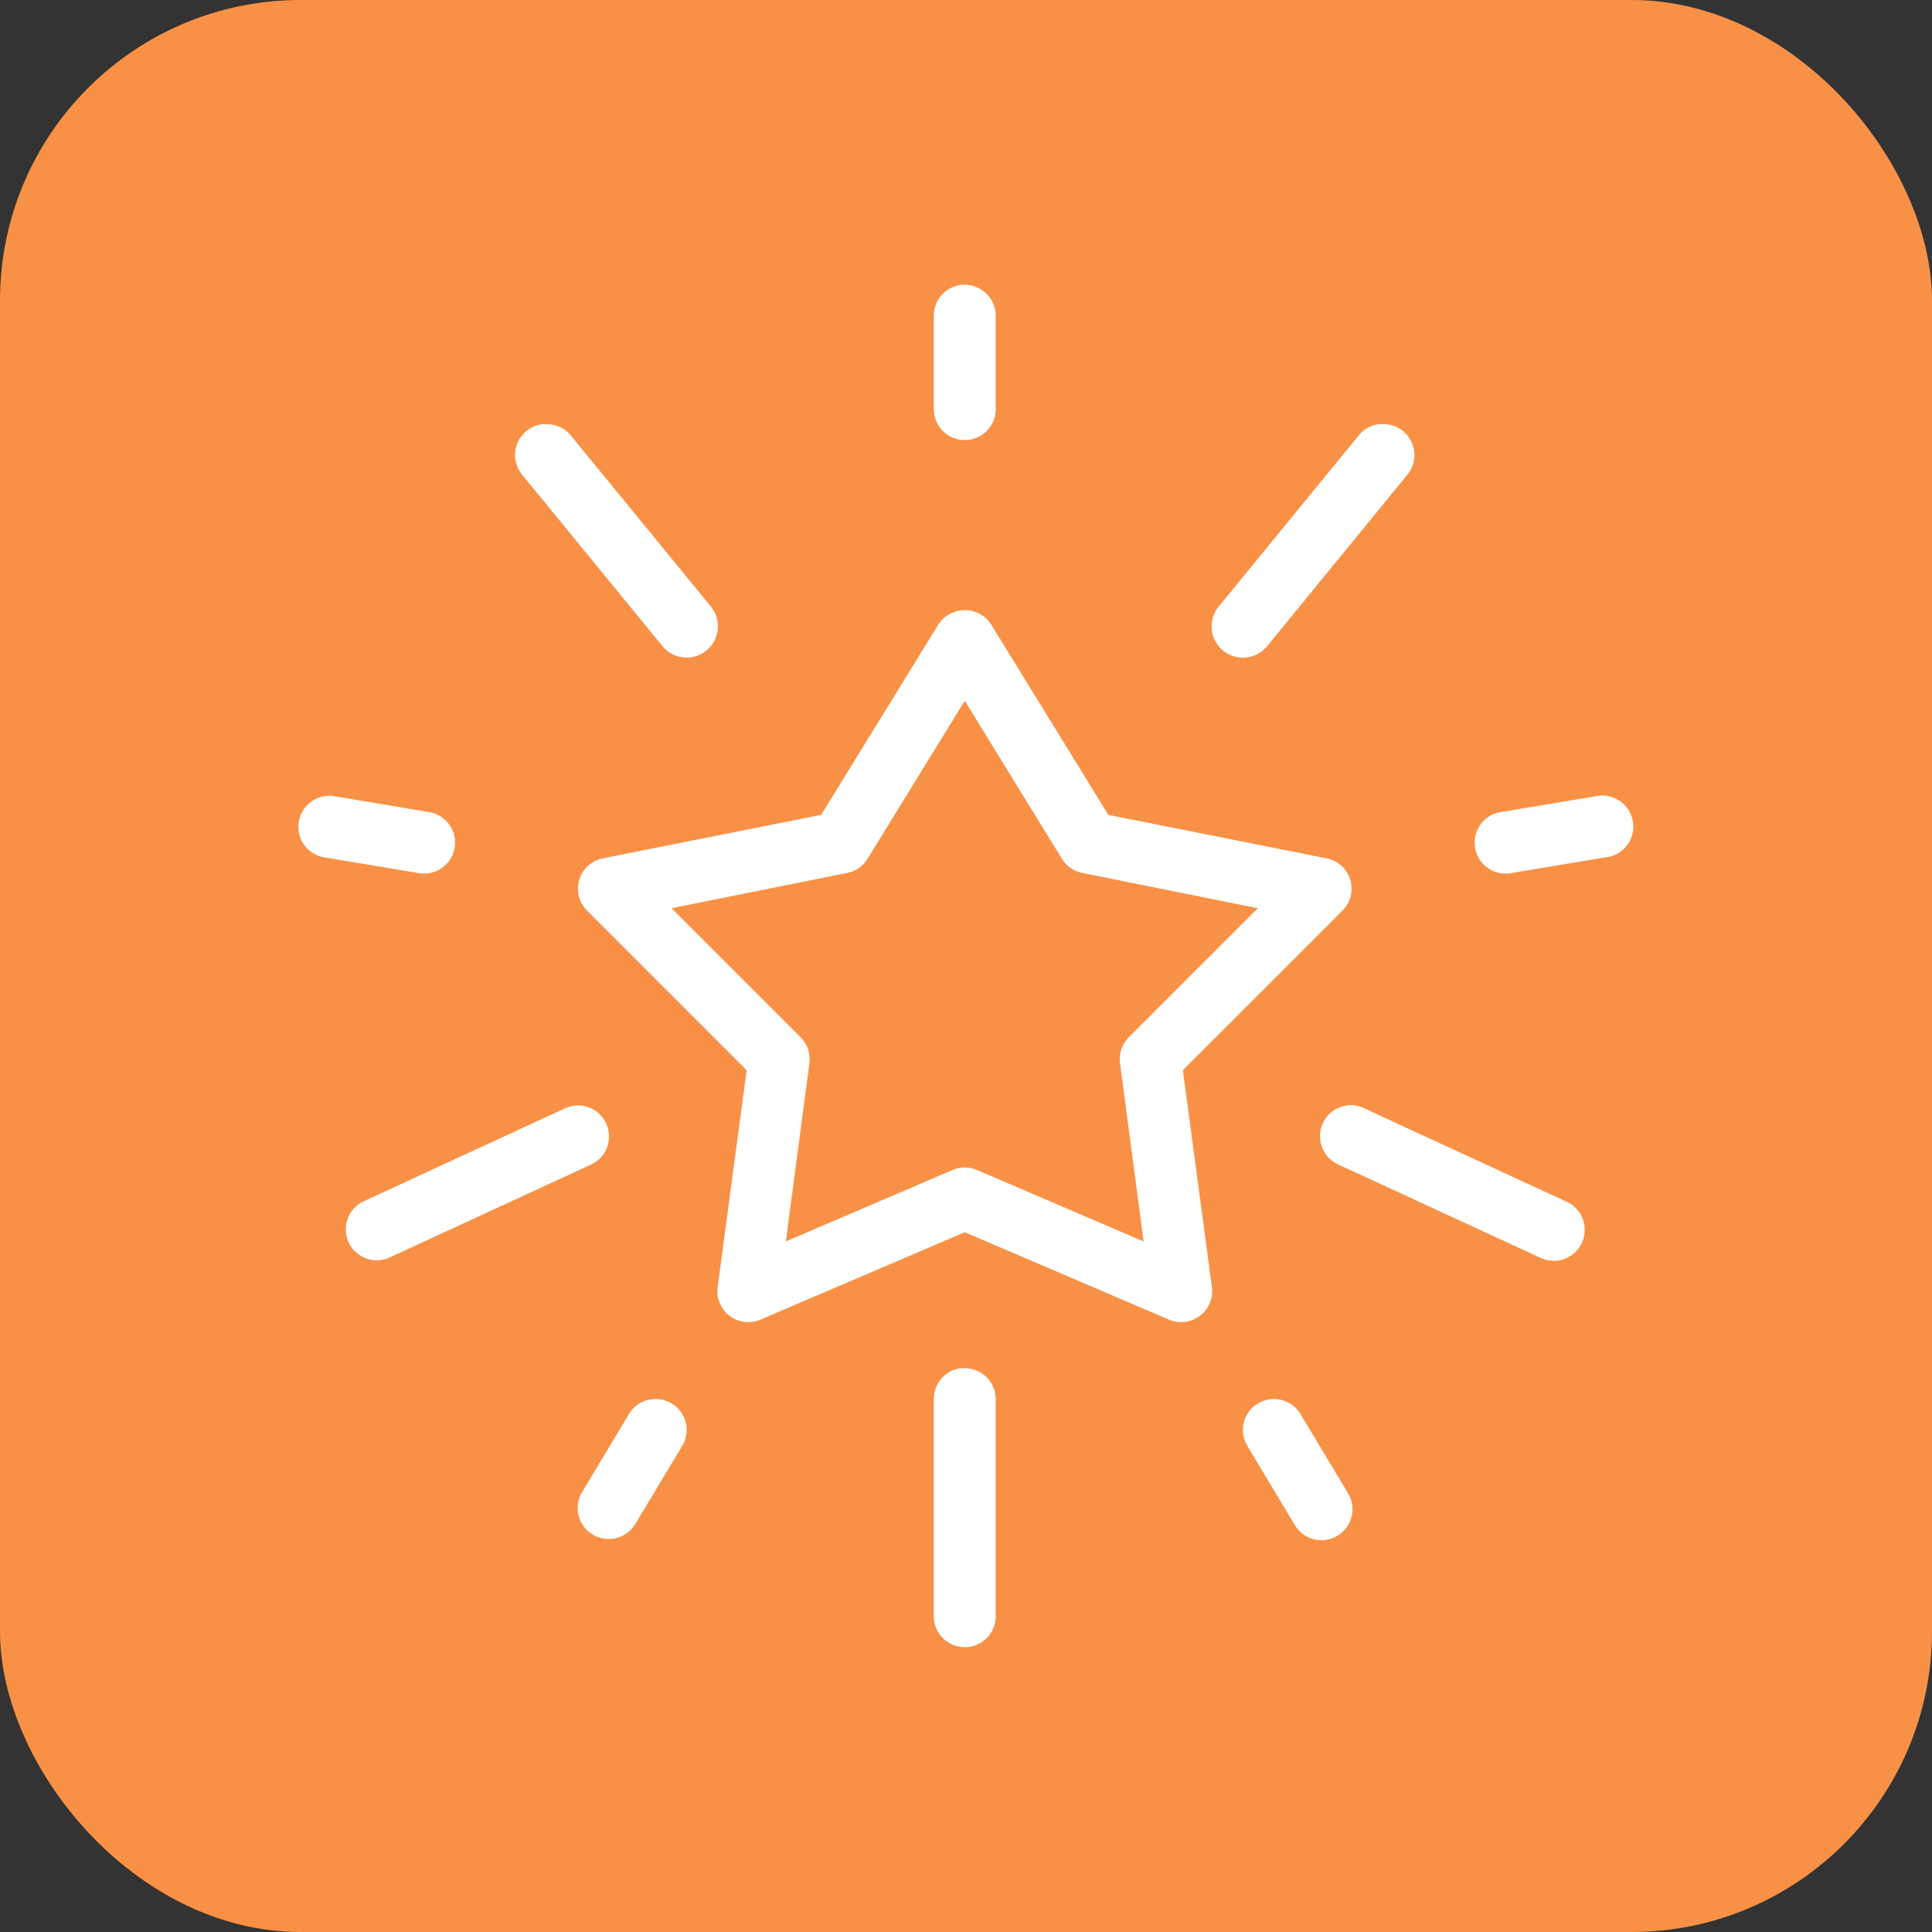 <svg xmlns="http://www.w3.org/2000/svg" width="90" height="90" viewBox="0 0 90 90">
  <rect x="0" y="0" width="90" height="90" fill="#333333" stroke="none"/>
  <g id="Group_35197" data-name="Group 35197" transform="translate(-1303 -642)">
    <rect id="Rectangle_8402" data-name="Rectangle 8402" width="90" height="90" rx="14" transform="translate(1303 642)" fill="#f89146"/>
    <path id="noun_rewards_1112704" d="M37.824,5.968A1.442,1.442,0,0,0,36.54,7.432v4.325a1.442,1.442,0,1,0,2.884,0V7.432a1.442,1.442,0,0,0-1.464-1.464q-.068,0-.135,0ZM18.359,12.456a1.442,1.442,0,0,0-.969,2.388l6.488,7.93a1.457,1.457,0,1,0,2.253-1.847L19.643,13a1.442,1.442,0,0,0-1.149-.541q-.068,0-.135,0Zm38.929,0A1.442,1.442,0,0,0,56.32,13l-6.488,7.93a1.457,1.457,0,1,0,2.253,1.847l6.488-7.93a1.442,1.442,0,0,0-1.149-2.388Q57.356,12.453,57.288,12.456ZM37.869,21.13a1.442,1.442,0,0,0-1.126.676l-5.452,8.854L21.108,32.687a1.442,1.442,0,0,0-.721,2.433l7.434,7.434L26.469,52.67a1.442,1.442,0,0,0,1.983,1.509l9.53-4.078,9.53,4.078a1.442,1.442,0,0,0,1.983-1.509L48.142,42.554l7.434-7.434a1.442,1.442,0,0,0-.721-2.433L44.672,30.659l-5.452-8.854A1.442,1.442,0,0,0,37.869,21.13Zm.113,4.213,4.528,7.367a1.442,1.442,0,0,0,.946.653l8.178,1.645-6.015,6.015a1.442,1.442,0,0,0-.406,1.194l1.1,8.313L38.545,47.2a1.442,1.442,0,0,0-1.126,0L29.646,50.53l1.1-8.313a1.442,1.442,0,0,0-.406-1.194l-6.015-6.015,8.178-1.645a1.442,1.442,0,0,0,.946-.653Zm29.625,4.416a1.444,1.444,0,0,0-.2.023q-.057.009-.113.023l-4.325.721a1.442,1.442,0,1,0,.5,2.839l4.325-.721a1.445,1.445,0,0,0-.18-2.884Zm-59.385.023a1.442,1.442,0,0,0-.045,2.861l4.325.721a1.442,1.442,0,1,0,.5-2.839L8.672,29.8a1.442,1.442,0,0,0-.451-.023Zm47.693,14.4a1.447,1.447,0,0,0-.518,2.771l9.372,4.325a1.442,1.442,0,1,0,1.217-2.613l-9.372-4.325a1.442,1.442,0,0,0-.7-.158ZM19.869,44.2a1.442,1.442,0,0,0-.518.135L9.979,48.66A1.442,1.442,0,1,0,11.2,51.273l9.372-4.325a1.442,1.442,0,0,0-.7-2.748ZM37.824,56.432A1.442,1.442,0,0,0,36.54,57.9V67.989a1.442,1.442,0,1,0,2.884,0V57.9a1.442,1.442,0,0,0-1.464-1.464q-.068,0-.135,0ZM23.473,57.874a1.442,1.442,0,0,0-1.149.721l-2.163,3.6a1.445,1.445,0,1,0,2.478,1.487l2.163-3.6a1.442,1.442,0,0,0-1.329-2.208Zm28.836,0a1.442,1.442,0,0,0-1.149,2.208l2.163,3.6A1.445,1.445,0,1,0,55.8,62.2l-2.163-3.6A1.442,1.442,0,0,0,52.31,57.874Z" transform="translate(1309.961 649.301)" fill="#fff"/>
  </g>
</svg>
